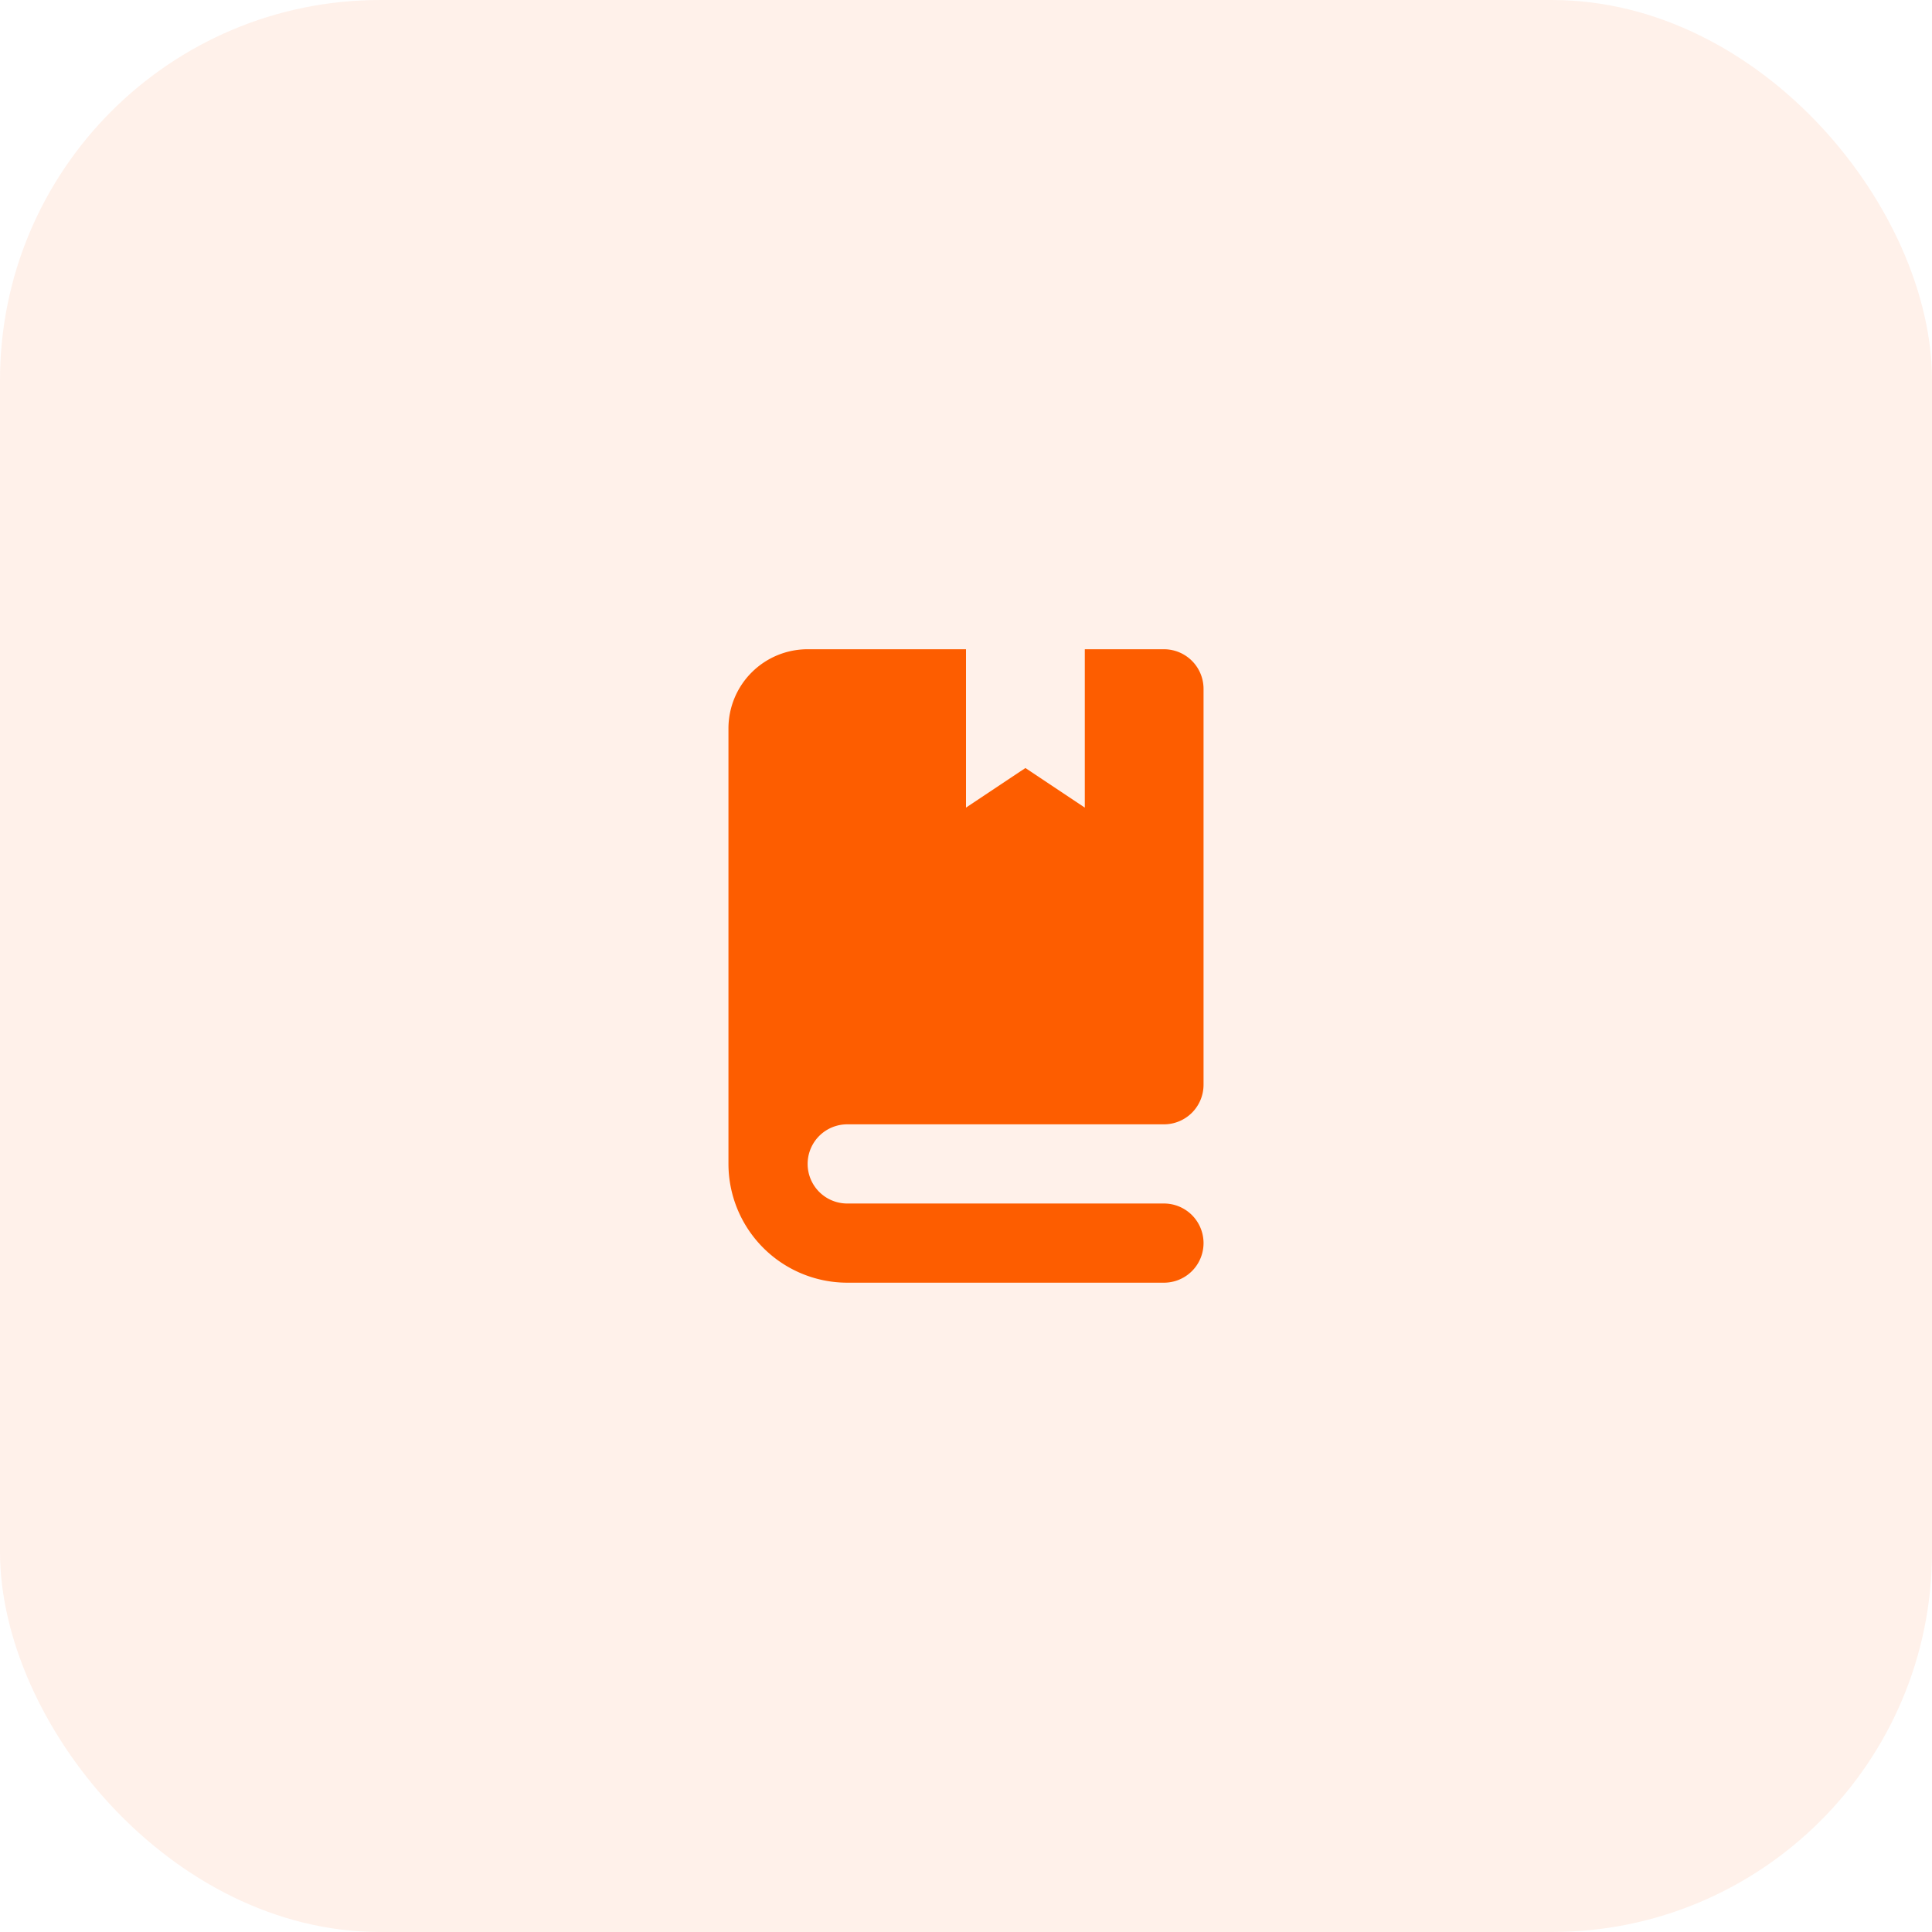 <svg xmlns="http://www.w3.org/2000/svg" width="61" height="61" viewBox="0 0 61 61">
  <g id="icon-settings" transform="translate(-154 40)">
    <rect id="Rectangle_28" data-name="Rectangle 28" width="61" height="61" rx="12" transform="translate(154 -40)" fill="#ffd1b7" opacity="0.3"/>
    <path id="book" d="M67.75,15h10A1.25,1.25,0,0,0,79,13.751V1.25A1.25,1.25,0,0,0,77.751,0h-2.5V5L73.376,3.75,71.5,5V0h-5A2.5,2.5,0,0,0,64,2.5V16.251A3.754,3.754,0,0,0,67.75,20h10a1.25,1.25,0,0,0,0-2.5h-10a1.25,1.25,0,0,1,0-2.5Z" transform="translate(113 -19.501)" fill="#fd5d00"/>
  </g>
</svg>
